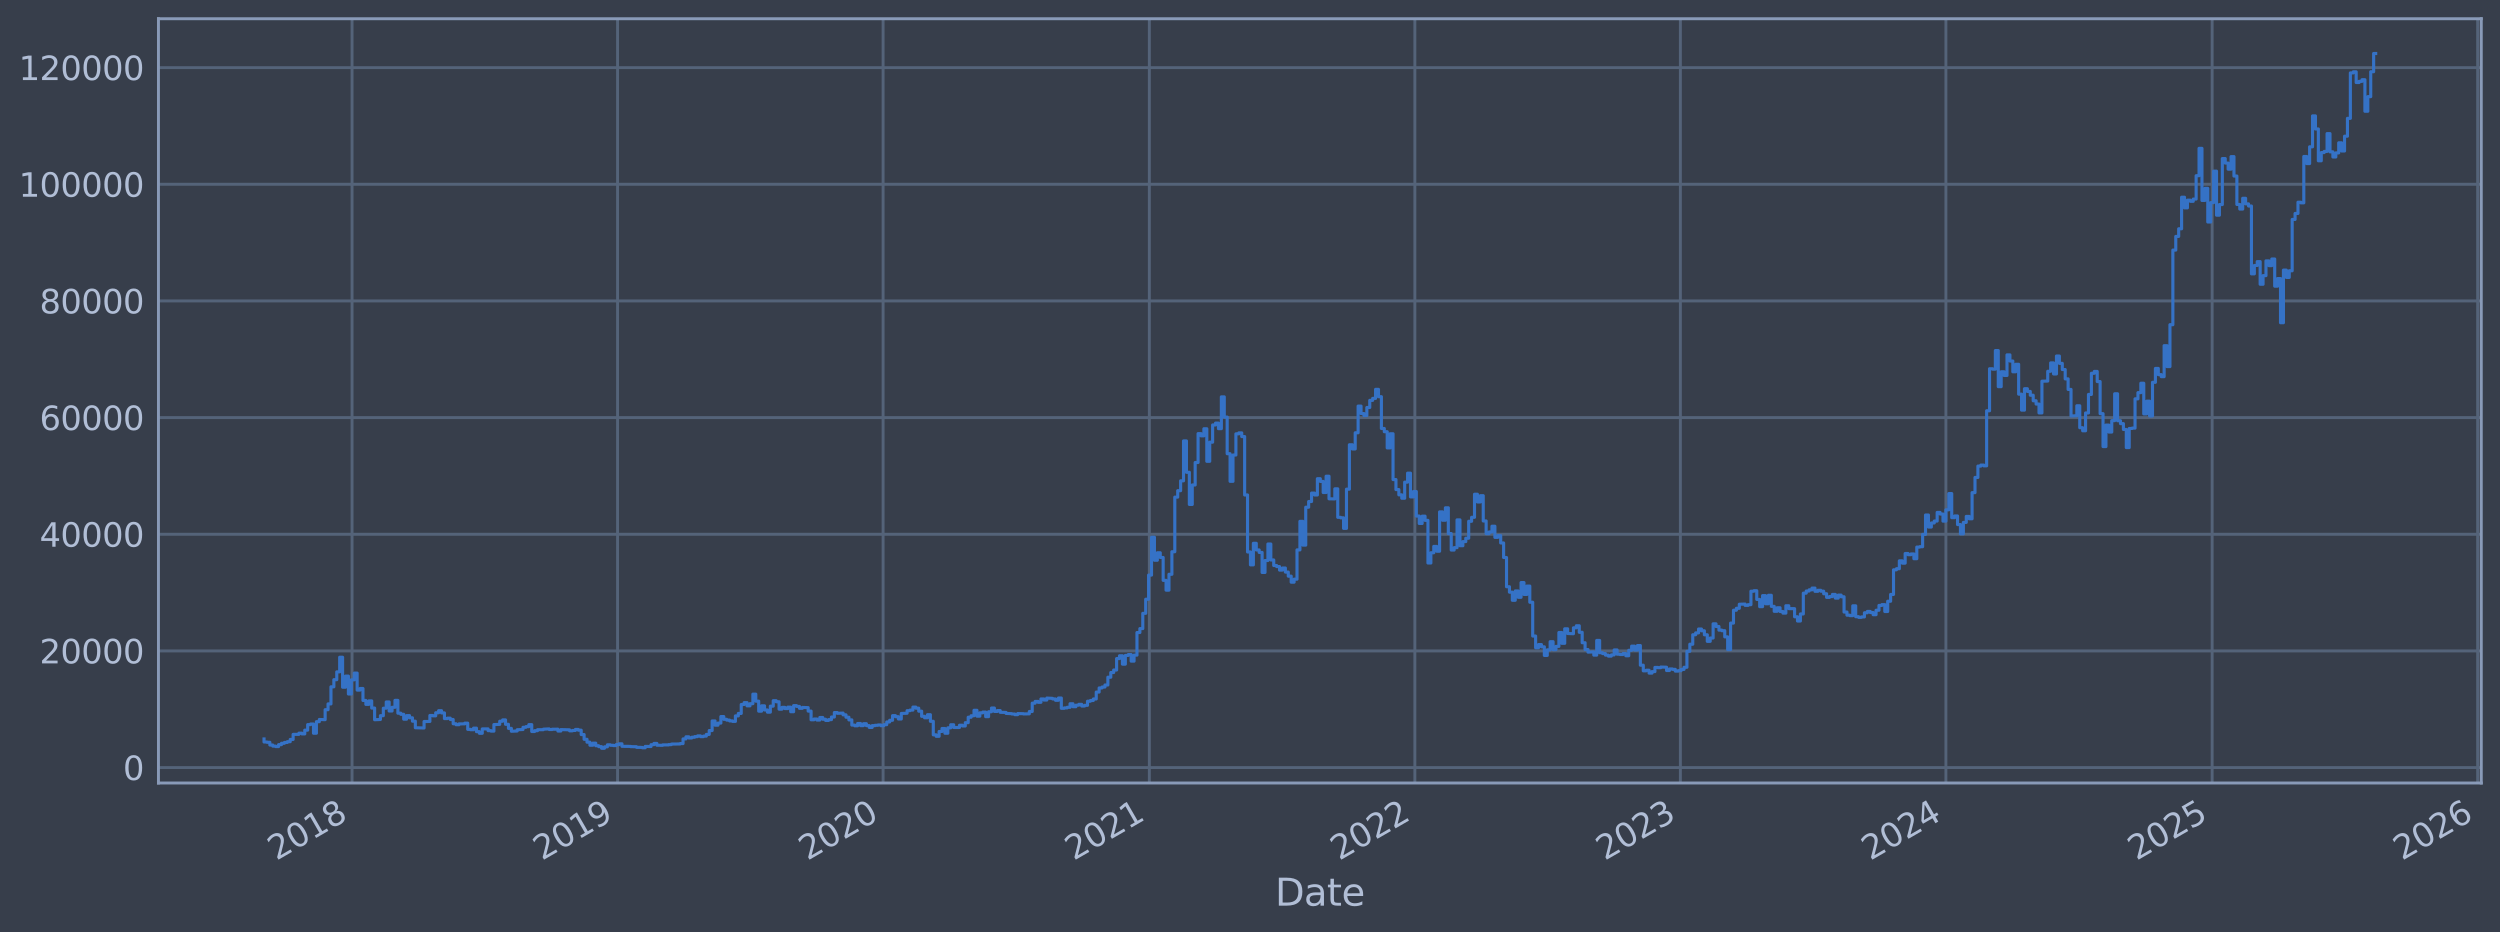<?xml version="1.0" encoding="utf-8" standalone="no"?>
<!DOCTYPE svg PUBLIC "-//W3C//DTD SVG 1.1//EN"
  "http://www.w3.org/Graphics/SVG/1.1/DTD/svg11.dtd">
<svg xmlns:xlink="http://www.w3.org/1999/xlink" width="960.9pt" height="358.291pt" viewBox="0 0 960.9 358.291" xmlns="http://www.w3.org/2000/svg" version="1.1">
 <defs>
  <style type="text/css">*{stroke-linejoin: round; stroke-linecap: butt}</style>
 </defs>
 <g id="figure_1">
  <g id="patch_1">
   <path d="M 0 358.291 
L 960.9 358.291 
L 960.9 0 
L 0 0 
z
" style="fill: #373e4b"/>
  </g>
  <g id="axes_1">
   <g id="patch_2">
    <path d="M 60.901 300.96 
L 953.701 300.96 
L 953.701 7.2 
L 60.901 7.2 
z
" style="fill: #373e4b"/>
   </g>
   <g id="matplotlib.axis_1">
    <g id="xtick_1">
     <g id="line2d_1">
      <path d="M 135.314 300.96 
L 135.314 7.2 
" clip-path="url(#p7834f85b2b)" style="fill: none; stroke: #546379; stroke-width: 1.12; stroke-linecap: square"/>
     </g>
     <g id="line2d_2"/>
     <g id="text_1">
      <!-- 2018 -->
      <g style="fill: #b1bed6" transform="translate(106.233 330.885) rotate(-30) scale(0.126 -0.126)">
       <defs>
        <path id="DejaVuSans-32" d="M 1228 531 
L 3431 531 
L 3431 0 
L 469 0 
L 469 531 
Q 828 903 1448 1529 
Q 2069 2156 2228 2338 
Q 2531 2678 2651 2914 
Q 2772 3150 2772 3378 
Q 2772 3750 2511 3984 
Q 2250 4219 1831 4219 
Q 1534 4219 1204 4116 
Q 875 4013 500 3803 
L 500 4441 
Q 881 4594 1212 4672 
Q 1544 4750 1819 4750 
Q 2544 4750 2975 4387 
Q 3406 4025 3406 3419 
Q 3406 3131 3298 2873 
Q 3191 2616 2906 2266 
Q 2828 2175 2409 1742 
Q 1991 1309 1228 531 
z
" transform="scale(0.016)"/>
        <path id="DejaVuSans-30" d="M 2034 4250 
Q 1547 4250 1301 3770 
Q 1056 3291 1056 2328 
Q 1056 1369 1301 889 
Q 1547 409 2034 409 
Q 2525 409 2770 889 
Q 3016 1369 3016 2328 
Q 3016 3291 2770 3770 
Q 2525 4250 2034 4250 
z
M 2034 4750 
Q 2819 4750 3233 4129 
Q 3647 3509 3647 2328 
Q 3647 1150 3233 529 
Q 2819 -91 2034 -91 
Q 1250 -91 836 529 
Q 422 1150 422 2328 
Q 422 3509 836 4129 
Q 1250 4750 2034 4750 
z
" transform="scale(0.016)"/>
        <path id="DejaVuSans-31" d="M 794 531 
L 1825 531 
L 1825 4091 
L 703 3866 
L 703 4441 
L 1819 4666 
L 2450 4666 
L 2450 531 
L 3481 531 
L 3481 0 
L 794 0 
L 794 531 
z
" transform="scale(0.016)"/>
        <path id="DejaVuSans-38" d="M 2034 2216 
Q 1584 2216 1326 1975 
Q 1069 1734 1069 1313 
Q 1069 891 1326 650 
Q 1584 409 2034 409 
Q 2484 409 2743 651 
Q 3003 894 3003 1313 
Q 3003 1734 2745 1975 
Q 2488 2216 2034 2216 
z
M 1403 2484 
Q 997 2584 770 2862 
Q 544 3141 544 3541 
Q 544 4100 942 4425 
Q 1341 4750 2034 4750 
Q 2731 4750 3128 4425 
Q 3525 4100 3525 3541 
Q 3525 3141 3298 2862 
Q 3072 2584 2669 2484 
Q 3125 2378 3379 2068 
Q 3634 1759 3634 1313 
Q 3634 634 3220 271 
Q 2806 -91 2034 -91 
Q 1263 -91 848 271 
Q 434 634 434 1313 
Q 434 1759 690 2068 
Q 947 2378 1403 2484 
z
M 1172 3481 
Q 1172 3119 1398 2916 
Q 1625 2713 2034 2713 
Q 2441 2713 2670 2916 
Q 2900 3119 2900 3481 
Q 2900 3844 2670 4047 
Q 2441 4250 2034 4250 
Q 1625 4250 1398 4047 
Q 1172 3844 1172 3481 
z
" transform="scale(0.016)"/>
       </defs>
       <use xlink:href="#DejaVuSans-32"/>
       <use xlink:href="#DejaVuSans-30" transform="translate(63.623 0)"/>
       <use xlink:href="#DejaVuSans-31" transform="translate(127.246 0)"/>
       <use xlink:href="#DejaVuSans-38" transform="translate(190.869 0)"/>
      </g>
     </g>
    </g>
    <g id="xtick_2">
     <g id="line2d_3">
      <path d="M 237.369 300.96 
L 237.369 7.2 
" clip-path="url(#p7834f85b2b)" style="fill: none; stroke: #546379; stroke-width: 1.12; stroke-linecap: square"/>
     </g>
     <g id="line2d_4"/>
     <g id="text_2">
      <!-- 2019 -->
      <g style="fill: #b1bed6" transform="translate(208.288 330.885) rotate(-30) scale(0.126 -0.126)">
       <defs>
        <path id="DejaVuSans-39" d="M 703 97 
L 703 672 
Q 941 559 1184 500 
Q 1428 441 1663 441 
Q 2288 441 2617 861 
Q 2947 1281 2994 2138 
Q 2813 1869 2534 1725 
Q 2256 1581 1919 1581 
Q 1219 1581 811 2004 
Q 403 2428 403 3163 
Q 403 3881 828 4315 
Q 1253 4750 1959 4750 
Q 2769 4750 3195 4129 
Q 3622 3509 3622 2328 
Q 3622 1225 3098 567 
Q 2575 -91 1691 -91 
Q 1453 -91 1209 -44 
Q 966 3 703 97 
z
M 1959 2075 
Q 2384 2075 2632 2365 
Q 2881 2656 2881 3163 
Q 2881 3666 2632 3958 
Q 2384 4250 1959 4250 
Q 1534 4250 1286 3958 
Q 1038 3666 1038 3163 
Q 1038 2656 1286 2365 
Q 1534 2075 1959 2075 
z
" transform="scale(0.016)"/>
       </defs>
       <use xlink:href="#DejaVuSans-32"/>
       <use xlink:href="#DejaVuSans-30" transform="translate(63.623 0)"/>
       <use xlink:href="#DejaVuSans-31" transform="translate(127.246 0)"/>
       <use xlink:href="#DejaVuSans-39" transform="translate(190.869 0)"/>
      </g>
     </g>
    </g>
    <g id="xtick_3">
     <g id="line2d_5">
      <path d="M 339.424 300.96 
L 339.424 7.2 
" clip-path="url(#p7834f85b2b)" style="fill: none; stroke: #546379; stroke-width: 1.12; stroke-linecap: square"/>
     </g>
     <g id="line2d_6"/>
     <g id="text_3">
      <!-- 2020 -->
      <g style="fill: #b1bed6" transform="translate(310.343 330.885) rotate(-30) scale(0.126 -0.126)">
       <use xlink:href="#DejaVuSans-32"/>
       <use xlink:href="#DejaVuSans-30" transform="translate(63.623 0)"/>
       <use xlink:href="#DejaVuSans-32" transform="translate(127.246 0)"/>
       <use xlink:href="#DejaVuSans-30" transform="translate(190.869 0)"/>
      </g>
     </g>
    </g>
    <g id="xtick_4">
     <g id="line2d_7">
      <path d="M 441.759 300.96 
L 441.759 7.2 
" clip-path="url(#p7834f85b2b)" style="fill: none; stroke: #546379; stroke-width: 1.12; stroke-linecap: square"/>
     </g>
     <g id="line2d_8"/>
     <g id="text_4">
      <!-- 2021 -->
      <g style="fill: #b1bed6" transform="translate(412.678 330.885) rotate(-30) scale(0.126 -0.126)">
       <use xlink:href="#DejaVuSans-32"/>
       <use xlink:href="#DejaVuSans-30" transform="translate(63.623 0)"/>
       <use xlink:href="#DejaVuSans-32" transform="translate(127.246 0)"/>
       <use xlink:href="#DejaVuSans-31" transform="translate(190.869 0)"/>
      </g>
     </g>
    </g>
    <g id="xtick_5">
     <g id="line2d_9">
      <path d="M 543.814 300.96 
L 543.814 7.2 
" clip-path="url(#p7834f85b2b)" style="fill: none; stroke: #546379; stroke-width: 1.12; stroke-linecap: square"/>
     </g>
     <g id="line2d_10"/>
     <g id="text_5">
      <!-- 2022 -->
      <g style="fill: #b1bed6" transform="translate(514.733 330.885) rotate(-30) scale(0.126 -0.126)">
       <use xlink:href="#DejaVuSans-32"/>
       <use xlink:href="#DejaVuSans-30" transform="translate(63.623 0)"/>
       <use xlink:href="#DejaVuSans-32" transform="translate(127.246 0)"/>
       <use xlink:href="#DejaVuSans-32" transform="translate(190.869 0)"/>
      </g>
     </g>
    </g>
    <g id="xtick_6">
     <g id="line2d_11">
      <path d="M 645.869 300.96 
L 645.869 7.2 
" clip-path="url(#p7834f85b2b)" style="fill: none; stroke: #546379; stroke-width: 1.12; stroke-linecap: square"/>
     </g>
     <g id="line2d_12"/>
     <g id="text_6">
      <!-- 2023 -->
      <g style="fill: #b1bed6" transform="translate(616.788 330.885) rotate(-30) scale(0.126 -0.126)">
       <defs>
        <path id="DejaVuSans-33" d="M 2597 2516 
Q 3050 2419 3304 2112 
Q 3559 1806 3559 1356 
Q 3559 666 3084 287 
Q 2609 -91 1734 -91 
Q 1441 -91 1130 -33 
Q 819 25 488 141 
L 488 750 
Q 750 597 1062 519 
Q 1375 441 1716 441 
Q 2309 441 2620 675 
Q 2931 909 2931 1356 
Q 2931 1769 2642 2001 
Q 2353 2234 1838 2234 
L 1294 2234 
L 1294 2753 
L 1863 2753 
Q 2328 2753 2575 2939 
Q 2822 3125 2822 3475 
Q 2822 3834 2567 4026 
Q 2313 4219 1838 4219 
Q 1578 4219 1281 4162 
Q 984 4106 628 3988 
L 628 4550 
Q 988 4650 1302 4700 
Q 1616 4750 1894 4750 
Q 2613 4750 3031 4423 
Q 3450 4097 3450 3541 
Q 3450 3153 3228 2886 
Q 3006 2619 2597 2516 
z
" transform="scale(0.016)"/>
       </defs>
       <use xlink:href="#DejaVuSans-32"/>
       <use xlink:href="#DejaVuSans-30" transform="translate(63.623 0)"/>
       <use xlink:href="#DejaVuSans-32" transform="translate(127.246 0)"/>
       <use xlink:href="#DejaVuSans-33" transform="translate(190.869 0)"/>
      </g>
     </g>
    </g>
    <g id="xtick_7">
     <g id="line2d_13">
      <path d="M 747.925 300.96 
L 747.925 7.2 
" clip-path="url(#p7834f85b2b)" style="fill: none; stroke: #546379; stroke-width: 1.12; stroke-linecap: square"/>
     </g>
     <g id="line2d_14"/>
     <g id="text_7">
      <!-- 2024 -->
      <g style="fill: #b1bed6" transform="translate(718.843 330.885) rotate(-30) scale(0.126 -0.126)">
       <defs>
        <path id="DejaVuSans-34" d="M 2419 4116 
L 825 1625 
L 2419 1625 
L 2419 4116 
z
M 2253 4666 
L 3047 4666 
L 3047 1625 
L 3713 1625 
L 3713 1100 
L 3047 1100 
L 3047 0 
L 2419 0 
L 2419 1100 
L 313 1100 
L 313 1709 
L 2253 4666 
z
" transform="scale(0.016)"/>
       </defs>
       <use xlink:href="#DejaVuSans-32"/>
       <use xlink:href="#DejaVuSans-30" transform="translate(63.623 0)"/>
       <use xlink:href="#DejaVuSans-32" transform="translate(127.246 0)"/>
       <use xlink:href="#DejaVuSans-34" transform="translate(190.869 0)"/>
      </g>
     </g>
    </g>
    <g id="xtick_8">
     <g id="line2d_15">
      <path d="M 850.259 300.96 
L 850.259 7.2 
" clip-path="url(#p7834f85b2b)" style="fill: none; stroke: #546379; stroke-width: 1.12; stroke-linecap: square"/>
     </g>
     <g id="line2d_16"/>
     <g id="text_8">
      <!-- 2025 -->
      <g style="fill: #b1bed6" transform="translate(821.178 330.885) rotate(-30) scale(0.126 -0.126)">
       <defs>
        <path id="DejaVuSans-35" d="M 691 4666 
L 3169 4666 
L 3169 4134 
L 1269 4134 
L 1269 2991 
Q 1406 3038 1543 3061 
Q 1681 3084 1819 3084 
Q 2600 3084 3056 2656 
Q 3513 2228 3513 1497 
Q 3513 744 3044 326 
Q 2575 -91 1722 -91 
Q 1428 -91 1123 -41 
Q 819 9 494 109 
L 494 744 
Q 775 591 1075 516 
Q 1375 441 1709 441 
Q 2250 441 2565 725 
Q 2881 1009 2881 1497 
Q 2881 1984 2565 2268 
Q 2250 2553 1709 2553 
Q 1456 2553 1204 2497 
Q 953 2441 691 2322 
L 691 4666 
z
" transform="scale(0.016)"/>
       </defs>
       <use xlink:href="#DejaVuSans-32"/>
       <use xlink:href="#DejaVuSans-30" transform="translate(63.623 0)"/>
       <use xlink:href="#DejaVuSans-32" transform="translate(127.246 0)"/>
       <use xlink:href="#DejaVuSans-35" transform="translate(190.869 0)"/>
      </g>
     </g>
    </g>
    <g id="xtick_9">
     <g id="line2d_17">
      <path d="M 952.314 300.96 
L 952.314 7.2 
" clip-path="url(#p7834f85b2b)" style="fill: none; stroke: #546379; stroke-width: 1.12; stroke-linecap: square"/>
     </g>
     <g id="line2d_18"/>
     <g id="text_9">
      <!-- 2026 -->
      <g style="fill: #b1bed6" transform="translate(923.233 330.885) rotate(-30) scale(0.126 -0.126)">
       <defs>
        <path id="DejaVuSans-36" d="M 2113 2584 
Q 1688 2584 1439 2293 
Q 1191 2003 1191 1497 
Q 1191 994 1439 701 
Q 1688 409 2113 409 
Q 2538 409 2786 701 
Q 3034 994 3034 1497 
Q 3034 2003 2786 2293 
Q 2538 2584 2113 2584 
z
M 3366 4563 
L 3366 3988 
Q 3128 4100 2886 4159 
Q 2644 4219 2406 4219 
Q 1781 4219 1451 3797 
Q 1122 3375 1075 2522 
Q 1259 2794 1537 2939 
Q 1816 3084 2150 3084 
Q 2853 3084 3261 2657 
Q 3669 2231 3669 1497 
Q 3669 778 3244 343 
Q 2819 -91 2113 -91 
Q 1303 -91 875 529 
Q 447 1150 447 2328 
Q 447 3434 972 4092 
Q 1497 4750 2381 4750 
Q 2619 4750 2861 4703 
Q 3103 4656 3366 4563 
z
" transform="scale(0.016)"/>
       </defs>
       <use xlink:href="#DejaVuSans-32"/>
       <use xlink:href="#DejaVuSans-30" transform="translate(63.623 0)"/>
       <use xlink:href="#DejaVuSans-32" transform="translate(127.246 0)"/>
       <use xlink:href="#DejaVuSans-36" transform="translate(190.869 0)"/>
      </g>
     </g>
    </g>
    <g id="text_10">
     <!-- Date -->
     <g style="fill: #b1bed6" transform="translate(490.091 348.096) scale(0.144 -0.144)">
      <defs>
       <path id="DejaVuSans-44" d="M 1259 4147 
L 1259 519 
L 2022 519 
Q 2988 519 3436 956 
Q 3884 1394 3884 2338 
Q 3884 3275 3436 3711 
Q 2988 4147 2022 4147 
L 1259 4147 
z
M 628 4666 
L 1925 4666 
Q 3281 4666 3915 4102 
Q 4550 3538 4550 2338 
Q 4550 1131 3912 565 
Q 3275 0 1925 0 
L 628 0 
L 628 4666 
z
" transform="scale(0.016)"/>
       <path id="DejaVuSans-61" d="M 2194 1759 
Q 1497 1759 1228 1600 
Q 959 1441 959 1056 
Q 959 750 1161 570 
Q 1363 391 1709 391 
Q 2188 391 2477 730 
Q 2766 1069 2766 1631 
L 2766 1759 
L 2194 1759 
z
M 3341 1997 
L 3341 0 
L 2766 0 
L 2766 531 
Q 2569 213 2275 61 
Q 1981 -91 1556 -91 
Q 1019 -91 701 211 
Q 384 513 384 1019 
Q 384 1609 779 1909 
Q 1175 2209 1959 2209 
L 2766 2209 
L 2766 2266 
Q 2766 2663 2505 2880 
Q 2244 3097 1772 3097 
Q 1472 3097 1187 3025 
Q 903 2953 641 2809 
L 641 3341 
Q 956 3463 1253 3523 
Q 1550 3584 1831 3584 
Q 2591 3584 2966 3190 
Q 3341 2797 3341 1997 
z
" transform="scale(0.016)"/>
       <path id="DejaVuSans-74" d="M 1172 4494 
L 1172 3500 
L 2356 3500 
L 2356 3053 
L 1172 3053 
L 1172 1153 
Q 1172 725 1289 603 
Q 1406 481 1766 481 
L 2356 481 
L 2356 0 
L 1766 0 
Q 1100 0 847 248 
Q 594 497 594 1153 
L 594 3053 
L 172 3053 
L 172 3500 
L 594 3500 
L 594 4494 
L 1172 4494 
z
" transform="scale(0.016)"/>
       <path id="DejaVuSans-65" d="M 3597 1894 
L 3597 1613 
L 953 1613 
Q 991 1019 1311 708 
Q 1631 397 2203 397 
Q 2534 397 2845 478 
Q 3156 559 3463 722 
L 3463 178 
Q 3153 47 2828 -22 
Q 2503 -91 2169 -91 
Q 1331 -91 842 396 
Q 353 884 353 1716 
Q 353 2575 817 3079 
Q 1281 3584 2069 3584 
Q 2775 3584 3186 3129 
Q 3597 2675 3597 1894 
z
M 3022 2063 
Q 3016 2534 2758 2815 
Q 2500 3097 2075 3097 
Q 1594 3097 1305 2825 
Q 1016 2553 972 2059 
L 3022 2063 
z
" transform="scale(0.016)"/>
      </defs>
      <use xlink:href="#DejaVuSans-44"/>
      <use xlink:href="#DejaVuSans-61" transform="translate(77.002 0)"/>
      <use xlink:href="#DejaVuSans-74" transform="translate(138.281 0)"/>
      <use xlink:href="#DejaVuSans-65" transform="translate(177.49 0)"/>
     </g>
    </g>
   </g>
   <g id="matplotlib.axis_2">
    <g id="ytick_1">
     <g id="line2d_19">
      <path d="M 60.901 295.024 
L 953.701 295.024 
" clip-path="url(#p7834f85b2b)" style="fill: none; stroke: #546379; stroke-width: 1.12; stroke-linecap: square"/>
     </g>
     <g id="line2d_20"/>
     <g id="text_11">
      <!-- 0 -->
      <g style="fill: #b1bed6" transform="translate(47.284 299.811) scale(0.126 -0.126)">
       <use xlink:href="#DejaVuSans-30"/>
      </g>
     </g>
    </g>
    <g id="ytick_2">
     <g id="line2d_21">
      <path d="M 60.901 250.185 
L 953.701 250.185 
" clip-path="url(#p7834f85b2b)" style="fill: none; stroke: #546379; stroke-width: 1.12; stroke-linecap: square"/>
     </g>
     <g id="line2d_22"/>
     <g id="text_12">
      <!-- 20000 -->
      <g style="fill: #b1bed6" transform="translate(15.217 254.972) scale(0.126 -0.126)">
       <use xlink:href="#DejaVuSans-32"/>
       <use xlink:href="#DejaVuSans-30" transform="translate(63.623 0)"/>
       <use xlink:href="#DejaVuSans-30" transform="translate(127.246 0)"/>
       <use xlink:href="#DejaVuSans-30" transform="translate(190.869 0)"/>
       <use xlink:href="#DejaVuSans-30" transform="translate(254.492 0)"/>
      </g>
     </g>
    </g>
    <g id="ytick_3">
     <g id="line2d_23">
      <path d="M 60.901 205.347 
L 953.701 205.347 
" clip-path="url(#p7834f85b2b)" style="fill: none; stroke: #546379; stroke-width: 1.12; stroke-linecap: square"/>
     </g>
     <g id="line2d_24"/>
     <g id="text_13">
      <!-- 40000 -->
      <g style="fill: #b1bed6" transform="translate(15.217 210.134) scale(0.126 -0.126)">
       <use xlink:href="#DejaVuSans-34"/>
       <use xlink:href="#DejaVuSans-30" transform="translate(63.623 0)"/>
       <use xlink:href="#DejaVuSans-30" transform="translate(127.246 0)"/>
       <use xlink:href="#DejaVuSans-30" transform="translate(190.869 0)"/>
       <use xlink:href="#DejaVuSans-30" transform="translate(254.492 0)"/>
      </g>
     </g>
    </g>
    <g id="ytick_4">
     <g id="line2d_25">
      <path d="M 60.901 160.508 
L 953.701 160.508 
" clip-path="url(#p7834f85b2b)" style="fill: none; stroke: #546379; stroke-width: 1.12; stroke-linecap: square"/>
     </g>
     <g id="line2d_26"/>
     <g id="text_14">
      <!-- 60000 -->
      <g style="fill: #b1bed6" transform="translate(15.217 165.295) scale(0.126 -0.126)">
       <use xlink:href="#DejaVuSans-36"/>
       <use xlink:href="#DejaVuSans-30" transform="translate(63.623 0)"/>
       <use xlink:href="#DejaVuSans-30" transform="translate(127.246 0)"/>
       <use xlink:href="#DejaVuSans-30" transform="translate(190.869 0)"/>
       <use xlink:href="#DejaVuSans-30" transform="translate(254.492 0)"/>
      </g>
     </g>
    </g>
    <g id="ytick_5">
     <g id="line2d_27">
      <path d="M 60.901 115.67 
L 953.701 115.67 
" clip-path="url(#p7834f85b2b)" style="fill: none; stroke: #546379; stroke-width: 1.12; stroke-linecap: square"/>
     </g>
     <g id="line2d_28"/>
     <g id="text_15">
      <!-- 80000 -->
      <g style="fill: #b1bed6" transform="translate(15.217 120.457) scale(0.126 -0.126)">
       <use xlink:href="#DejaVuSans-38"/>
       <use xlink:href="#DejaVuSans-30" transform="translate(63.623 0)"/>
       <use xlink:href="#DejaVuSans-30" transform="translate(127.246 0)"/>
       <use xlink:href="#DejaVuSans-30" transform="translate(190.869 0)"/>
       <use xlink:href="#DejaVuSans-30" transform="translate(254.492 0)"/>
      </g>
     </g>
    </g>
    <g id="ytick_6">
     <g id="line2d_29">
      <path d="M 60.901 70.831 
L 953.701 70.831 
" clip-path="url(#p7834f85b2b)" style="fill: none; stroke: #546379; stroke-width: 1.12; stroke-linecap: square"/>
     </g>
     <g id="line2d_30"/>
     <g id="text_16">
      <!-- 100000 -->
      <g style="fill: #b1bed6" transform="translate(7.2 75.618) scale(0.126 -0.126)">
       <use xlink:href="#DejaVuSans-31"/>
       <use xlink:href="#DejaVuSans-30" transform="translate(63.623 0)"/>
       <use xlink:href="#DejaVuSans-30" transform="translate(127.246 0)"/>
       <use xlink:href="#DejaVuSans-30" transform="translate(190.869 0)"/>
       <use xlink:href="#DejaVuSans-30" transform="translate(254.492 0)"/>
       <use xlink:href="#DejaVuSans-30" transform="translate(318.115 0)"/>
      </g>
     </g>
    </g>
    <g id="ytick_7">
     <g id="line2d_31">
      <path d="M 60.901 25.993 
L 953.701 25.993 
" clip-path="url(#p7834f85b2b)" style="fill: none; stroke: #546379; stroke-width: 1.12; stroke-linecap: square"/>
     </g>
     <g id="line2d_32"/>
     <g id="text_17">
      <!-- 120000 -->
      <g style="fill: #b1bed6" transform="translate(7.2 30.78) scale(0.126 -0.126)">
       <use xlink:href="#DejaVuSans-31"/>
       <use xlink:href="#DejaVuSans-32" transform="translate(63.623 0)"/>
       <use xlink:href="#DejaVuSans-30" transform="translate(127.246 0)"/>
       <use xlink:href="#DejaVuSans-30" transform="translate(190.869 0)"/>
       <use xlink:href="#DejaVuSans-30" transform="translate(254.492 0)"/>
       <use xlink:href="#DejaVuSans-30" transform="translate(318.115 0)"/>
      </g>
     </g>
    </g>
   </g>
   <g id="line2d_33">
    <path d="M 101.482 284.02 
L 101.482 285.193 
L 102.601 285.193 
L 102.601 285.314 
L 103.719 285.314 
L 103.719 286.358 
L 104.838 286.358 
L 104.838 286.777 
L 105.956 286.777 
L 105.956 286.951 
L 107.074 286.951 
L 107.074 286.209 
L 108.193 286.209 
L 108.193 285.688 
L 109.311 285.688 
L 109.311 285.365 
L 110.43 285.365 
L 110.43 285.071 
L 111.548 285.071 
L 111.548 284.213 
L 112.666 284.213 
L 112.666 282.263 
L 114.903 282.251 
L 114.903 281.795 
L 116.022 281.795 
L 116.022 282.088 
L 117.14 282.088 
L 117.14 280.639 
L 118.258 280.639 
L 118.258 278.51 
L 119.377 278.51 
L 119.377 278.28 
L 120.495 278.28 
L 120.495 281.819 
L 121.614 281.819 
L 121.614 277.383 
L 122.732 277.383 
L 122.732 276.544 
L 124.969 276.611 
L 124.969 272.786 
L 126.087 272.786 
L 126.087 270.558 
L 127.206 270.558 
L 127.206 263.987 
L 128.324 263.987 
L 128.324 261.24 
L 129.443 261.24 
L 129.443 258.238 
L 130.561 258.238 
L 130.561 252.625 
L 131.679 252.625 
L 131.679 264.138 
L 132.798 264.138 
L 132.798 259.875 
L 133.916 259.875 
L 133.916 266.747 
L 135.035 266.747 
L 135.035 261.307 
L 136.153 261.307 
L 136.153 258.72 
L 137.272 258.72 
L 137.272 265.239 
L 138.39 265.239 
L 138.39 264.636 
L 139.508 264.636 
L 139.508 269.227 
L 140.627 269.227 
L 140.627 270.74 
L 141.745 270.74 
L 141.745 269.396 
L 142.864 269.396 
L 142.864 272.147 
L 143.982 272.147 
L 143.982 276.635 
L 146.219 276.539 
L 146.219 275.08 
L 147.337 275.08 
L 147.337 272.204 
L 148.456 272.204 
L 148.456 269.811 
L 149.574 269.811 
L 149.574 273.278 
L 150.692 273.278 
L 150.692 271.86 
L 151.811 271.86 
L 151.811 269.204 
L 152.929 269.204 
L 152.929 274.119 
L 154.048 274.119 
L 154.048 274.555 
L 155.166 274.555 
L 155.166 276.421 
L 156.285 276.421 
L 156.285 275.048 
L 157.403 275.048 
L 157.403 275.892 
L 158.521 275.892 
L 158.521 277.199 
L 159.64 277.199 
L 159.64 279.717 
L 162.995 279.814 
L 162.995 277.323 
L 165.232 277.296 
L 165.232 275.002 
L 166.35 275.002 
L 166.35 275.138 
L 167.469 275.138 
L 167.469 273.953 
L 168.587 273.953 
L 168.587 273.158 
L 169.705 273.158 
L 169.705 274.019 
L 170.824 274.019 
L 170.824 276.199 
L 171.942 276.199 
L 171.942 276.032 
L 173.061 276.032 
L 173.061 276.546 
L 174.179 276.546 
L 174.179 278.183 
L 175.298 278.183 
L 175.298 278.558 
L 176.416 278.558 
L 176.416 278.233 
L 178.653 278.22 
L 178.653 277.95 
L 179.771 277.95 
L 179.771 280.332 
L 180.89 280.332 
L 180.89 280.477 
L 182.008 280.477 
L 182.008 279.867 
L 183.126 279.867 
L 183.126 281.22 
L 184.245 281.22 
L 184.245 281.845 
L 185.363 281.845 
L 185.363 280.168 
L 187.6 280.163 
L 187.6 280.834 
L 188.718 280.834 
L 188.718 281.014 
L 189.837 281.014 
L 189.837 278.498 
L 192.074 278.419 
L 192.074 277.223 
L 193.192 277.223 
L 193.192 276.704 
L 194.311 276.704 
L 194.311 278.4 
L 195.429 278.4 
L 195.429 279.962 
L 196.547 279.962 
L 196.547 281.061 
L 198.784 280.965 
L 198.784 280.481 
L 201.021 280.393 
L 201.021 279.552 
L 202.139 279.552 
L 202.139 279.288 
L 203.258 279.288 
L 203.258 278.525 
L 204.376 278.525 
L 204.376 281.16 
L 205.495 281.16 
L 205.495 280.841 
L 206.613 280.841 
L 206.613 280.457 
L 208.85 280.46 
L 208.85 280.264 
L 211.087 280.163 
L 211.087 280.404 
L 212.205 280.404 
L 212.205 280.286 
L 214.442 280.27 
L 214.442 280.978 
L 215.56 280.978 
L 215.56 280.43 
L 218.916 280.514 
L 218.916 280.896 
L 220.034 280.896 
L 220.034 280.762 
L 221.152 280.762 
L 221.152 280.369 
L 222.271 280.369 
L 222.271 280.656 
L 223.389 280.656 
L 223.389 282.337 
L 224.508 282.337 
L 224.508 284.153 
L 225.626 284.153 
L 225.626 285.265 
L 226.744 285.265 
L 226.744 286.441 
L 227.863 286.441 
L 227.863 285.634 
L 228.981 285.634 
L 228.981 286.628 
L 230.1 286.628 
L 230.1 286.979 
L 231.218 286.979 
L 231.218 287.607 
L 232.337 287.607 
L 232.337 287.05 
L 233.455 287.05 
L 233.455 286.281 
L 234.573 286.281 
L 234.573 286.456 
L 235.692 286.456 
L 235.692 286.571 
L 236.81 286.571 
L 236.81 286.21 
L 237.929 286.21 
L 237.929 285.895 
L 239.047 285.895 
L 239.047 286.849 
L 242.402 286.895 
L 242.402 286.981 
L 244.639 287.006 
L 244.639 287.244 
L 246.876 287.276 
L 246.876 287.413 
L 247.994 287.413 
L 247.994 286.887 
L 250.231 286.934 
L 250.231 286.221 
L 251.35 286.221 
L 251.35 285.743 
L 252.468 285.743 
L 252.468 286.43 
L 254.705 286.472 
L 254.705 286.31 
L 256.942 286.323 
L 256.942 286.198 
L 258.06 286.198 
L 258.06 285.991 
L 261.415 285.947 
L 261.415 285.8 
L 262.534 285.8 
L 262.534 284.013 
L 263.652 284.013 
L 263.652 283.212 
L 264.77 283.212 
L 264.77 283.651 
L 265.889 283.651 
L 265.889 283.373 
L 267.007 283.373 
L 267.007 283.121 
L 268.126 283.121 
L 268.126 282.841 
L 269.244 282.841 
L 269.244 283.139 
L 270.363 283.139 
L 270.363 282.939 
L 271.481 282.939 
L 271.481 282.28 
L 272.599 282.28 
L 272.599 280.792 
L 273.718 280.792 
L 273.718 277.105 
L 274.836 277.105 
L 274.836 278.736 
L 275.955 278.736 
L 275.955 277.927 
L 277.073 277.927 
L 277.073 275.419 
L 278.191 275.419 
L 278.191 276.478 
L 279.31 276.478 
L 279.31 276.786 
L 280.428 276.786 
L 280.428 277.092 
L 281.547 277.092 
L 281.547 277.273 
L 282.665 277.273 
L 282.665 275.162 
L 283.783 275.162 
L 283.783 274.215 
L 284.902 274.215 
L 284.902 270.779 
L 286.02 270.779 
L 286.02 270.065 
L 287.139 270.065 
L 287.139 271.307 
L 288.257 271.307 
L 288.257 270.463 
L 289.376 270.463 
L 289.376 266.805 
L 290.494 266.805 
L 290.494 269.49 
L 291.612 269.49 
L 291.612 273.335 
L 292.731 273.335 
L 292.731 271.288 
L 293.849 271.288 
L 293.849 272.884 
L 294.968 272.884 
L 294.968 273.723 
L 296.086 273.723 
L 296.086 271.417 
L 297.204 271.417 
L 297.204 269.319 
L 298.323 269.319 
L 298.323 269.73 
L 299.441 269.73 
L 299.441 272.567 
L 300.56 272.567 
L 300.56 271.893 
L 301.678 271.893 
L 301.678 272.353 
L 302.796 272.353 
L 302.796 271.797 
L 303.915 271.797 
L 303.915 273.551 
L 305.033 273.551 
L 305.033 271.212 
L 306.152 271.212 
L 306.152 271.512 
L 307.27 271.512 
L 307.27 272.247 
L 308.389 272.247 
L 308.389 271.909 
L 310.625 271.986 
L 310.625 273.314 
L 311.744 273.314 
L 311.744 276.654 
L 312.862 276.654 
L 312.862 276.364 
L 313.981 276.364 
L 313.981 276.757 
L 315.099 276.757 
L 315.099 275.77 
L 316.217 275.77 
L 316.217 276.452 
L 317.336 276.452 
L 317.336 276.916 
L 318.454 276.916 
L 318.454 276.59 
L 319.573 276.59 
L 319.573 275.594 
L 320.691 275.594 
L 320.691 273.875 
L 321.809 273.875 
L 321.809 274.171 
L 324.046 274.077 
L 324.046 274.763 
L 325.165 274.763 
L 325.165 275.671 
L 326.283 275.671 
L 326.283 276.694 
L 327.402 276.694 
L 327.402 278.688 
L 328.52 278.688 
L 328.52 278.963 
L 329.638 278.963 
L 329.638 278.08 
L 330.757 278.08 
L 330.757 278.898 
L 331.875 278.898 
L 331.875 278.159 
L 332.994 278.159 
L 332.994 278.906 
L 334.112 278.906 
L 334.112 279.6 
L 335.23 279.6 
L 335.23 278.904 
L 336.349 278.904 
L 336.349 278.768 
L 337.467 278.768 
L 337.467 278.655 
L 338.586 278.655 
L 338.586 278.936 
L 339.704 278.936 
L 339.704 278.542 
L 340.823 278.542 
L 340.823 277.497 
L 341.941 277.497 
L 341.941 276.852 
L 343.059 276.852 
L 343.059 275.07 
L 344.178 275.07 
L 344.178 275.469 
L 345.296 275.469 
L 345.296 276.354 
L 346.415 276.354 
L 346.415 274.219 
L 348.651 274.141 
L 348.651 273.152 
L 349.77 273.152 
L 349.77 272.93 
L 350.888 272.93 
L 350.888 271.778 
L 352.007 271.778 
L 352.007 272.2 
L 353.125 272.2 
L 353.125 273.345 
L 354.243 273.345 
L 354.243 275.327 
L 355.362 275.327 
L 355.362 275.891 
L 356.48 275.891 
L 356.48 274.695 
L 357.599 274.695 
L 357.599 277.241 
L 358.717 277.241 
L 358.717 282.449 
L 359.836 282.449 
L 359.836 283.012 
L 360.954 283.012 
L 360.954 281.147 
L 362.072 281.147 
L 362.072 280.006 
L 363.191 280.006 
L 363.191 281.829 
L 364.309 281.829 
L 364.309 279.758 
L 365.428 279.758 
L 365.428 278.561 
L 366.546 278.561 
L 366.546 279.615 
L 368.783 279.617 
L 368.783 278.749 
L 369.901 278.749 
L 369.901 279.037 
L 371.02 279.037 
L 371.02 277.763 
L 372.138 277.763 
L 372.138 275.679 
L 373.256 275.679 
L 373.256 275.102 
L 374.375 275.102 
L 374.375 273.004 
L 375.493 273.004 
L 375.493 275.262 
L 376.612 275.262 
L 376.612 273.982 
L 377.73 273.982 
L 377.73 273.702 
L 378.849 273.702 
L 378.849 275.45 
L 379.967 275.45 
L 379.967 273.57 
L 381.085 273.57 
L 381.085 272.147 
L 382.204 272.147 
L 382.204 273.448 
L 383.322 273.448 
L 383.322 273.109 
L 384.441 273.109 
L 384.441 273.785 
L 386.677 273.827 
L 386.677 274.208 
L 388.914 274.307 
L 388.914 274.431 
L 390.033 274.431 
L 390.033 274.684 
L 391.151 274.684 
L 391.151 274.272 
L 393.388 274.317 
L 393.388 274.413 
L 395.625 274.365 
L 395.625 273.472 
L 396.743 273.472 
L 396.743 270.268 
L 397.862 270.268 
L 397.862 269.592 
L 398.98 269.592 
L 398.98 269.927 
L 400.098 269.927 
L 400.098 268.642 
L 401.217 268.642 
L 401.217 269.078 
L 402.335 269.078 
L 402.335 268.313 
L 404.572 268.422 
L 404.572 268.65 
L 405.69 268.65 
L 405.69 269.164 
L 406.809 269.164 
L 406.809 268.293 
L 407.927 268.293 
L 407.927 272.247 
L 409.046 272.247 
L 409.046 272.094 
L 410.164 272.094 
L 410.164 271.863 
L 411.282 271.863 
L 411.282 270.488 
L 412.401 270.488 
L 412.401 271.639 
L 413.519 271.639 
L 413.519 271.051 
L 414.638 271.051 
L 414.638 270.72 
L 415.756 270.72 
L 415.756 271.368 
L 416.875 271.368 
L 416.875 271.101 
L 417.993 271.101 
L 417.993 269.518 
L 419.111 269.518 
L 419.111 269.233 
L 420.23 269.233 
L 420.23 268.663 
L 421.348 268.663 
L 421.348 266.003 
L 422.467 266.003 
L 422.467 264.418 
L 423.585 264.418 
L 423.585 264.062 
L 424.703 264.062 
L 424.703 263.288 
L 425.822 263.288 
L 425.822 260.295 
L 426.94 260.295 
L 426.94 258.49 
L 428.059 258.49 
L 428.059 257.527 
L 429.177 257.527 
L 429.177 253.128 
L 430.295 253.128 
L 430.295 252.04 
L 431.414 252.04 
L 431.414 255.269 
L 432.532 255.269 
L 432.532 251.918 
L 433.651 251.918 
L 433.651 251.581 
L 434.769 251.581 
L 434.769 254.114 
L 435.888 254.114 
L 435.888 251.807 
L 437.006 251.807 
L 437.006 243.121 
L 438.124 243.121 
L 438.124 241.61 
L 439.243 241.61 
L 439.243 235.74 
L 440.361 235.74 
L 440.361 230.329 
L 441.48 230.329 
L 441.48 221.038 
L 442.598 221.038 
L 442.598 206.499 
L 443.716 206.499 
L 443.716 215.335 
L 444.835 215.335 
L 444.835 212.457 
L 445.953 212.457 
L 445.953 214.269 
L 447.072 214.269 
L 447.072 223.059 
L 448.19 223.059 
L 448.19 226.826 
L 449.308 226.826 
L 449.308 220.734 
L 450.427 220.734 
L 450.427 212.068 
L 451.545 212.068 
L 451.545 191.078 
L 452.664 191.078 
L 452.664 188.596 
L 453.782 188.596 
L 453.782 184.81 
L 454.901 184.81 
L 454.901 169.473 
L 456.019 169.473 
L 456.019 181.527 
L 457.137 181.527 
L 457.137 193.882 
L 458.256 193.882 
L 458.256 186.405 
L 459.374 186.405 
L 459.374 177.773 
L 460.493 177.773 
L 460.493 166.666 
L 461.611 166.666 
L 461.611 167.52 
L 462.729 167.52 
L 462.729 164.8 
L 463.848 164.8 
L 463.848 177.304 
L 464.966 177.304 
L 464.966 169.961 
L 466.085 169.961 
L 466.085 163.34 
L 467.203 163.34 
L 467.203 162.629 
L 468.321 162.629 
L 468.321 164.762 
L 469.44 164.762 
L 469.44 152.539 
L 470.558 152.539 
L 470.558 160.313 
L 471.677 160.313 
L 471.677 174.388 
L 472.795 174.388 
L 472.795 185 
L 473.914 185 
L 473.914 174.892 
L 475.032 174.892 
L 475.032 166.756 
L 476.15 166.756 
L 476.15 166.381 
L 477.269 166.381 
L 477.269 167.794 
L 478.387 167.794 
L 478.387 190.244 
L 479.506 190.244 
L 479.506 212.153 
L 480.624 212.153 
L 480.624 217.107 
L 481.742 217.107 
L 481.742 208.832 
L 482.861 208.832 
L 482.861 211.376 
L 483.979 211.376 
L 483.979 212.329 
L 485.098 212.329 
L 485.098 220.031 
L 486.216 220.031 
L 486.216 215.447 
L 487.334 215.447 
L 487.334 209.102 
L 488.453 209.102 
L 488.453 215.228 
L 489.571 215.228 
L 489.571 217.365 
L 490.69 217.365 
L 490.69 217.774 
L 491.808 217.774 
L 491.808 219.119 
L 492.927 219.119 
L 492.927 218.325 
L 494.045 218.325 
L 494.045 219.884 
L 495.163 219.884 
L 495.163 221.456 
L 496.282 221.456 
L 496.282 223.768 
L 497.4 223.768 
L 497.4 222.614 
L 498.519 222.614 
L 498.519 211.359 
L 499.637 211.359 
L 499.637 200.383 
L 500.755 200.383 
L 500.755 209.521 
L 501.874 209.521 
L 501.874 194.957 
L 502.992 194.957 
L 502.992 192.766 
L 504.111 192.766 
L 504.111 189.527 
L 505.229 189.527 
L 505.229 190.248 
L 506.347 190.248 
L 506.347 183.996 
L 507.466 183.996 
L 507.466 185.042 
L 508.584 185.042 
L 508.584 189.304 
L 509.703 189.304 
L 509.703 183.045 
L 510.821 183.045 
L 510.821 191.719 
L 513.058 191.763 
L 513.058 187.893 
L 514.176 187.893 
L 514.176 198.842 
L 515.295 198.842 
L 515.295 199.034 
L 516.413 199.034 
L 516.413 203.08 
L 517.532 203.08 
L 517.532 188.023 
L 518.65 188.023 
L 518.65 170.947 
L 519.768 170.947 
L 519.768 172.557 
L 520.887 172.557 
L 520.887 166.342 
L 522.005 166.342 
L 522.005 156.088 
L 523.124 156.088 
L 523.124 158.945 
L 524.242 158.945 
L 524.242 159.734 
L 525.36 159.734 
L 525.36 156.627 
L 526.479 156.627 
L 526.479 153.884 
L 527.597 153.884 
L 527.597 153.125 
L 528.716 153.125 
L 528.716 149.66 
L 529.834 149.66 
L 529.834 152.473 
L 530.953 152.473 
L 530.953 164.694 
L 532.071 164.694 
L 532.071 165.938 
L 533.189 165.938 
L 533.189 172.164 
L 534.308 172.164 
L 534.308 166.719 
L 535.426 166.719 
L 535.426 184.316 
L 536.545 184.316 
L 536.545 188.174 
L 537.663 188.174 
L 537.663 190.198 
L 538.781 190.198 
L 538.781 191.506 
L 539.9 191.506 
L 539.9 185.316 
L 541.018 185.316 
L 541.018 181.872 
L 542.137 181.872 
L 542.137 190.979 
L 543.255 190.979 
L 543.255 188.918 
L 544.374 188.918 
L 544.374 198.351 
L 545.492 198.351 
L 545.492 201.201 
L 546.61 201.201 
L 546.61 198.398 
L 547.729 198.398 
L 547.729 200.008 
L 548.847 200.008 
L 548.847 216.396 
L 549.966 216.396 
L 549.966 212.468 
L 551.084 212.468 
L 551.084 210.013 
L 552.202 210.013 
L 552.202 211.865 
L 553.321 211.865 
L 553.321 196.751 
L 554.439 196.751 
L 554.439 199.963 
L 555.558 199.963 
L 555.558 195.177 
L 556.676 195.177 
L 556.676 205.089 
L 557.794 205.089 
L 557.794 211.419 
L 558.913 211.419 
L 558.913 210.493 
L 560.031 210.493 
L 560.031 199.822 
L 561.15 199.822 
L 561.15 209.758 
L 562.268 209.758 
L 562.268 208.169 
L 563.387 208.169 
L 563.387 206.869 
L 564.505 206.869 
L 564.505 200.364 
L 565.623 200.364 
L 565.623 198.834 
L 566.742 198.834 
L 566.742 189.97 
L 567.86 189.97 
L 567.86 192.928 
L 568.979 192.928 
L 568.979 190.525 
L 570.097 190.525 
L 570.097 200.238 
L 571.215 200.238 
L 571.215 205.118 
L 572.334 205.118 
L 572.334 204.475 
L 573.452 204.475 
L 573.452 202.262 
L 574.571 202.262 
L 574.571 206.545 
L 575.689 206.545 
L 575.689 205.862 
L 576.807 205.862 
L 576.807 208.686 
L 577.926 208.686 
L 577.926 214.285 
L 579.044 214.285 
L 579.044 225.515 
L 580.163 225.515 
L 580.163 227.599 
L 581.281 227.599 
L 581.281 230.723 
L 582.4 230.723 
L 582.4 227.141 
L 583.518 227.141 
L 583.518 229.573 
L 584.636 229.573 
L 584.636 223.92 
L 585.755 223.92 
L 585.755 228.479 
L 586.873 228.479 
L 586.873 225.26 
L 587.992 225.26 
L 587.992 231.478 
L 589.11 231.478 
L 589.11 244.467 
L 590.228 244.467 
L 590.228 248.974 
L 591.347 248.974 
L 591.347 247.745 
L 592.465 247.745 
L 592.465 248.611 
L 593.584 248.611 
L 593.584 251.919 
L 594.702 251.919 
L 594.702 249.777 
L 595.82 249.777 
L 595.82 246.637 
L 596.939 246.637 
L 596.939 249.684 
L 598.057 249.684 
L 598.057 248.45 
L 599.176 248.45 
L 599.176 243.114 
L 600.294 243.114 
L 600.294 247.269 
L 601.413 247.269 
L 601.413 241.684 
L 602.531 241.684 
L 602.531 243.5 
L 604.768 243.578 
L 604.768 241.307 
L 605.886 241.307 
L 605.886 240.512 
L 607.005 240.512 
L 607.005 243.025 
L 608.123 243.025 
L 608.123 247.04 
L 609.241 247.04 
L 609.241 249.662 
L 610.36 249.662 
L 610.36 250.649 
L 612.597 250.555 
L 612.597 251.799 
L 613.715 251.799 
L 613.715 246.162 
L 614.833 246.162 
L 614.833 250.87 
L 615.952 250.87 
L 615.952 251.212 
L 617.07 251.212 
L 617.07 251.798 
L 618.189 251.798 
L 618.189 252.192 
L 619.307 252.192 
L 619.307 251.722 
L 620.426 251.722 
L 620.426 249.809 
L 621.544 249.809 
L 621.544 251.437 
L 622.662 251.437 
L 622.662 251.568 
L 623.781 251.568 
L 623.781 251.196 
L 624.899 251.196 
L 624.899 252.043 
L 626.018 252.043 
L 626.018 249.958 
L 627.136 249.958 
L 627.136 248.356 
L 628.254 248.356 
L 628.254 249.84 
L 629.373 249.84 
L 629.373 248.122 
L 630.491 248.122 
L 630.491 255.677 
L 631.61 255.677 
L 631.61 257.835 
L 632.728 257.835 
L 632.728 257.621 
L 633.846 257.621 
L 633.846 258.716 
L 634.965 258.716 
L 634.965 258.136 
L 636.083 258.136 
L 636.083 256.529 
L 637.202 256.529 
L 637.202 256.647 
L 638.32 256.647 
L 638.32 256.385 
L 640.557 256.447 
L 640.557 257.724 
L 641.675 257.724 
L 641.675 257.125 
L 642.794 257.125 
L 642.794 257.274 
L 643.912 257.274 
L 643.912 257.944 
L 645.031 257.944 
L 645.031 257.777 
L 646.149 257.777 
L 646.149 257.3 
L 647.267 257.3 
L 647.267 256.48 
L 648.386 256.48 
L 648.386 250.335 
L 649.504 250.335 
L 649.504 247.618 
L 650.623 247.618 
L 650.623 243.97 
L 651.741 243.97 
L 651.741 243.258 
L 652.859 243.258 
L 652.859 241.765 
L 653.978 241.765 
L 653.978 242.441 
L 655.096 242.441 
L 655.096 243.989 
L 656.215 243.989 
L 656.215 246.512 
L 657.333 246.512 
L 657.333 245.227 
L 658.452 245.227 
L 658.452 239.778 
L 659.57 239.778 
L 659.57 240.801 
L 660.688 240.801 
L 660.688 242.197 
L 661.807 242.197 
L 661.807 242.412 
L 662.925 242.412 
L 662.925 244.781 
L 664.044 244.781 
L 664.044 249.681 
L 665.162 249.681 
L 665.162 239.497 
L 666.28 239.497 
L 666.28 234.547 
L 667.399 234.547 
L 667.399 233.805 
L 668.517 233.805 
L 668.517 232.25 
L 670.754 232.176 
L 670.754 232.693 
L 671.872 232.693 
L 671.872 232.417 
L 672.991 232.417 
L 672.991 227.239 
L 674.109 227.239 
L 674.109 227.05 
L 675.228 227.05 
L 675.228 230.39 
L 676.346 230.39 
L 676.346 233.168 
L 677.465 233.168 
L 677.465 228.931 
L 678.583 228.931 
L 678.583 232.056 
L 679.701 232.056 
L 679.701 228.808 
L 680.82 228.808 
L 680.82 233.057 
L 681.938 233.057 
L 681.938 234.972 
L 683.057 234.972 
L 683.057 233.599 
L 684.175 233.599 
L 684.175 235.038 
L 685.293 235.038 
L 685.293 235.664 
L 686.412 235.664 
L 686.412 232.822 
L 687.53 232.822 
L 687.53 233.927 
L 689.767 233.946 
L 689.767 237.064 
L 690.885 237.064 
L 690.885 238.691 
L 692.004 238.691 
L 692.004 235.978 
L 693.122 235.978 
L 693.122 227.982 
L 694.241 227.982 
L 694.241 227.168 
L 695.359 227.168 
L 695.359 226.709 
L 696.478 226.709 
L 696.478 226.029 
L 697.596 226.029 
L 697.596 227.285 
L 698.714 227.285 
L 698.714 226.888 
L 699.833 226.888 
L 699.833 227.227 
L 700.951 227.227 
L 700.951 228.209 
L 702.07 228.209 
L 702.07 229.608 
L 703.188 229.608 
L 703.188 229.299 
L 704.306 229.299 
L 704.306 228.475 
L 705.425 228.475 
L 705.425 229.9 
L 706.543 229.9 
L 706.543 228.739 
L 707.662 228.739 
L 707.662 229.372 
L 708.78 229.372 
L 708.78 235.249 
L 709.898 235.249 
L 709.898 236.457 
L 711.017 236.457 
L 711.017 236.623 
L 712.135 236.623 
L 712.135 232.852 
L 713.254 232.852 
L 713.254 237.027 
L 714.372 237.027 
L 714.372 237.287 
L 715.491 237.287 
L 715.491 237.109 
L 716.609 237.109 
L 716.609 235.532 
L 717.727 235.532 
L 717.727 235.021 
L 718.846 235.021 
L 718.846 235.429 
L 719.964 235.429 
L 719.964 236.257 
L 721.083 236.257 
L 721.083 234.558 
L 722.201 234.558 
L 722.201 232.704 
L 723.319 232.704 
L 723.319 232.391 
L 724.438 232.391 
L 724.438 235.033 
L 725.556 235.033 
L 725.556 231.09 
L 726.675 231.09 
L 726.675 228.478 
L 727.793 228.478 
L 727.793 219.017 
L 728.911 219.017 
L 728.911 218.595 
L 730.03 218.595 
L 730.03 215.569 
L 731.148 215.569 
L 731.148 216.448 
L 732.267 216.448 
L 732.267 212.753 
L 733.385 212.753 
L 733.385 213.199 
L 734.504 213.199 
L 734.504 212.915 
L 735.622 212.915 
L 735.622 214.743 
L 736.74 214.743 
L 736.74 210.277 
L 737.859 210.277 
L 737.859 210.128 
L 738.977 210.128 
L 738.977 205.4 
L 740.096 205.4 
L 740.096 197.951 
L 741.214 197.951 
L 741.214 202.571 
L 742.332 202.571 
L 742.332 201.009 
L 743.451 201.009 
L 743.451 200.274 
L 744.569 200.274 
L 744.569 196.957 
L 745.688 196.957 
L 745.688 197.566 
L 746.806 197.566 
L 746.806 200.303 
L 747.925 200.303 
L 747.925 195.953 
L 749.043 195.953 
L 749.043 189.715 
L 750.161 189.715 
L 750.161 198.971 
L 751.28 198.971 
L 751.28 198.324 
L 752.398 198.324 
L 752.398 201.626 
L 753.517 201.626 
L 753.517 205.193 
L 754.635 205.193 
L 754.635 200.794 
L 755.753 200.794 
L 755.753 198.484 
L 756.872 198.484 
L 756.872 199.398 
L 757.99 199.398 
L 757.99 189.352 
L 759.109 189.352 
L 759.109 183.512 
L 760.227 183.512 
L 760.227 179.149 
L 761.345 179.149 
L 761.345 178.751 
L 762.464 178.751 
L 762.464 179.054 
L 763.582 179.054 
L 763.582 157.88 
L 764.701 157.88 
L 764.701 141.726 
L 765.819 141.726 
L 765.819 141.885 
L 766.938 141.885 
L 766.938 134.75 
L 768.056 134.75 
L 768.056 148.618 
L 769.174 148.618 
L 769.174 142.893 
L 770.293 142.893 
L 770.293 144.307 
L 771.411 144.307 
L 771.411 136.397 
L 772.53 136.397 
L 772.53 138.759 
L 773.648 138.759 
L 773.648 142.892 
L 774.766 142.892 
L 774.766 140.013 
L 775.885 140.013 
L 775.885 151.496 
L 777.003 151.496 
L 777.003 157.637 
L 778.122 157.637 
L 778.122 149.411 
L 779.24 149.411 
L 779.24 150.45 
L 780.358 150.45 
L 780.358 151.916 
L 781.477 151.916 
L 781.477 154.04 
L 782.595 154.04 
L 782.595 155.299 
L 783.714 155.299 
L 783.714 158.702 
L 784.832 158.702 
L 784.832 146.521 
L 787.069 146.46 
L 787.069 142.702 
L 788.187 142.702 
L 788.187 139.492 
L 789.306 139.492 
L 789.306 143.728 
L 790.424 143.728 
L 790.424 136.849 
L 791.543 136.849 
L 791.543 139.663 
L 792.661 139.663 
L 792.661 142.035 
L 793.779 142.035 
L 793.779 145.629 
L 794.898 145.629 
L 794.898 149.679 
L 796.016 149.679 
L 796.016 159.881 
L 798.253 159.8 
L 798.253 155.961 
L 799.371 155.961 
L 799.371 164.397 
L 800.49 164.397 
L 800.49 165.568 
L 801.608 165.568 
L 801.608 158.719 
L 802.727 158.719 
L 802.727 151.611 
L 803.845 151.611 
L 803.845 143.476 
L 804.964 143.476 
L 804.964 142.764 
L 806.082 142.764 
L 806.082 146.653 
L 807.2 146.653 
L 807.2 158.991 
L 808.319 158.991 
L 808.319 171.643 
L 809.437 171.643 
L 809.437 163.385 
L 810.556 163.385 
L 810.556 166.06 
L 811.674 166.06 
L 811.674 161.683 
L 812.792 161.683 
L 812.792 151.357 
L 813.911 151.357 
L 813.911 161.704 
L 815.029 161.704 
L 815.029 162.82 
L 816.148 162.82 
L 816.148 165.066 
L 817.266 165.066 
L 817.266 172.038 
L 818.384 172.038 
L 818.384 164.686 
L 819.503 164.686 
L 819.503 164.555 
L 820.621 164.555 
L 820.621 153.304 
L 821.74 153.304 
L 821.74 150.915 
L 822.858 150.915 
L 822.858 147.307 
L 823.977 147.307 
L 823.977 159.075 
L 825.095 159.075 
L 825.095 154.197 
L 826.213 154.197 
L 826.213 159.905 
L 827.332 159.905 
L 827.332 146.948 
L 828.45 146.948 
L 828.45 141.617 
L 829.569 141.617 
L 829.569 143.989 
L 830.687 143.989 
L 830.687 144.773 
L 831.805 144.773 
L 831.805 132.866 
L 832.924 132.866 
L 832.924 140.904 
L 834.042 140.904 
L 834.042 124.803 
L 835.161 124.803 
L 835.161 96.121 
L 836.279 96.121 
L 836.279 90.867 
L 837.397 90.867 
L 837.397 87.938 
L 838.516 87.938 
L 838.516 75.815 
L 839.634 75.815 
L 839.634 79.895 
L 840.753 79.895 
L 840.753 76.943 
L 841.871 76.943 
L 841.871 77.379 
L 842.99 77.379 
L 842.99 76.513 
L 844.108 76.513 
L 844.108 67.541 
L 845.226 67.541 
L 845.226 57.03 
L 846.345 57.03 
L 846.345 77.049 
L 847.463 77.049 
L 847.463 72.4 
L 848.582 72.4 
L 848.582 85.322 
L 849.7 85.322 
L 849.7 77.885 
L 850.818 77.885 
L 850.818 65.779 
L 851.937 65.779 
L 851.937 82.707 
L 853.055 82.707 
L 853.055 78.617 
L 854.174 78.617 
L 854.174 60.947 
L 855.292 60.947 
L 855.292 62.677 
L 856.41 62.677 
L 856.41 65.019 
L 857.529 65.019 
L 857.529 60.195 
L 858.647 60.195 
L 858.647 67.659 
L 859.766 67.659 
L 859.766 78.587 
L 860.884 78.587 
L 860.884 80.355 
L 862.003 80.355 
L 862.003 76.226 
L 863.121 76.226 
L 863.121 78.358 
L 864.239 78.358 
L 864.239 79.183 
L 865.358 79.183 
L 865.358 105.254 
L 866.476 105.254 
L 866.476 102.035 
L 867.595 102.035 
L 867.595 100.547 
L 868.713 100.547 
L 868.713 109.259 
L 869.831 109.259 
L 869.831 105.941 
L 870.95 105.941 
L 870.95 100.273 
L 872.068 100.273 
L 872.068 102.09 
L 873.187 102.09 
L 873.187 99.555 
L 874.305 99.555 
L 874.305 109.995 
L 875.423 109.995 
L 875.423 107.056 
L 876.542 107.056 
L 876.542 124.04 
L 877.66 124.04 
L 877.66 103.825 
L 878.779 103.825 
L 878.779 106.627 
L 879.897 106.627 
L 879.897 104.073 
L 881.016 104.073 
L 881.016 84.348 
L 882.134 84.348 
L 882.134 82.045 
L 883.252 82.045 
L 883.252 77.721 
L 884.371 77.721 
L 884.371 77.964 
L 885.489 77.964 
L 885.489 60.145 
L 886.608 60.145 
L 886.608 62.867 
L 887.726 62.867 
L 887.726 56.427 
L 888.844 56.427 
L 888.844 44.551 
L 889.963 44.551 
L 889.963 49.575 
L 891.081 49.575 
L 891.081 61.801 
L 892.2 61.801 
L 892.2 58.647 
L 893.318 58.647 
L 893.318 58.202 
L 894.436 58.202 
L 894.436 51.352 
L 895.555 51.352 
L 895.555 58.369 
L 896.673 58.369 
L 896.673 60.338 
L 897.792 60.338 
L 897.792 58.769 
L 898.91 58.769 
L 898.91 54.89 
L 900.029 54.89 
L 900.029 58.039 
L 901.147 58.039 
L 901.147 52.351 
L 902.265 52.351 
L 902.265 45.486 
L 903.384 45.486 
L 903.384 28.021 
L 904.502 28.021 
L 904.502 27.614 
L 905.621 27.614 
L 905.621 31.717 
L 906.739 31.717 
L 906.739 31.265 
L 907.857 31.265 
L 907.857 30.643 
L 908.976 30.643 
L 908.976 42.758 
L 910.094 42.758 
L 910.094 37.147 
L 911.213 37.147 
L 911.213 27.572 
L 912.331 27.572 
L 912.331 20.553 
L 913.119 20.553 
L 913.119 20.553 
" clip-path="url(#p7834f85b2b)" style="fill: none; stroke: #3572c6; stroke-width: 1.2; stroke-linecap: square"/>
   </g>
   <g id="patch_3">
    <path d="M 60.901 300.96 
L 60.901 7.2 
" style="fill: none; stroke: #899ab8; stroke-width: 1.12; stroke-linejoin: miter; stroke-linecap: square"/>
   </g>
   <g id="patch_4">
    <path d="M 953.701 300.96 
L 953.701 7.2 
" style="fill: none; stroke: #899ab8; stroke-width: 1.12; stroke-linejoin: miter; stroke-linecap: square"/>
   </g>
   <g id="patch_5">
    <path d="M 60.901 300.96 
L 953.701 300.96 
" style="fill: none; stroke: #899ab8; stroke-width: 1.12; stroke-linejoin: miter; stroke-linecap: square"/>
   </g>
   <g id="patch_6">
    <path d="M 60.901 7.2 
L 953.701 7.2 
" style="fill: none; stroke: #899ab8; stroke-width: 1.12; stroke-linejoin: miter; stroke-linecap: square"/>
   </g>
  </g>
 </g>
 <defs>
  <clipPath id="p7834f85b2b">
   <rect x="60.901" y="7.2" width="892.8" height="293.76"/>
  </clipPath>
 </defs>
</svg>
